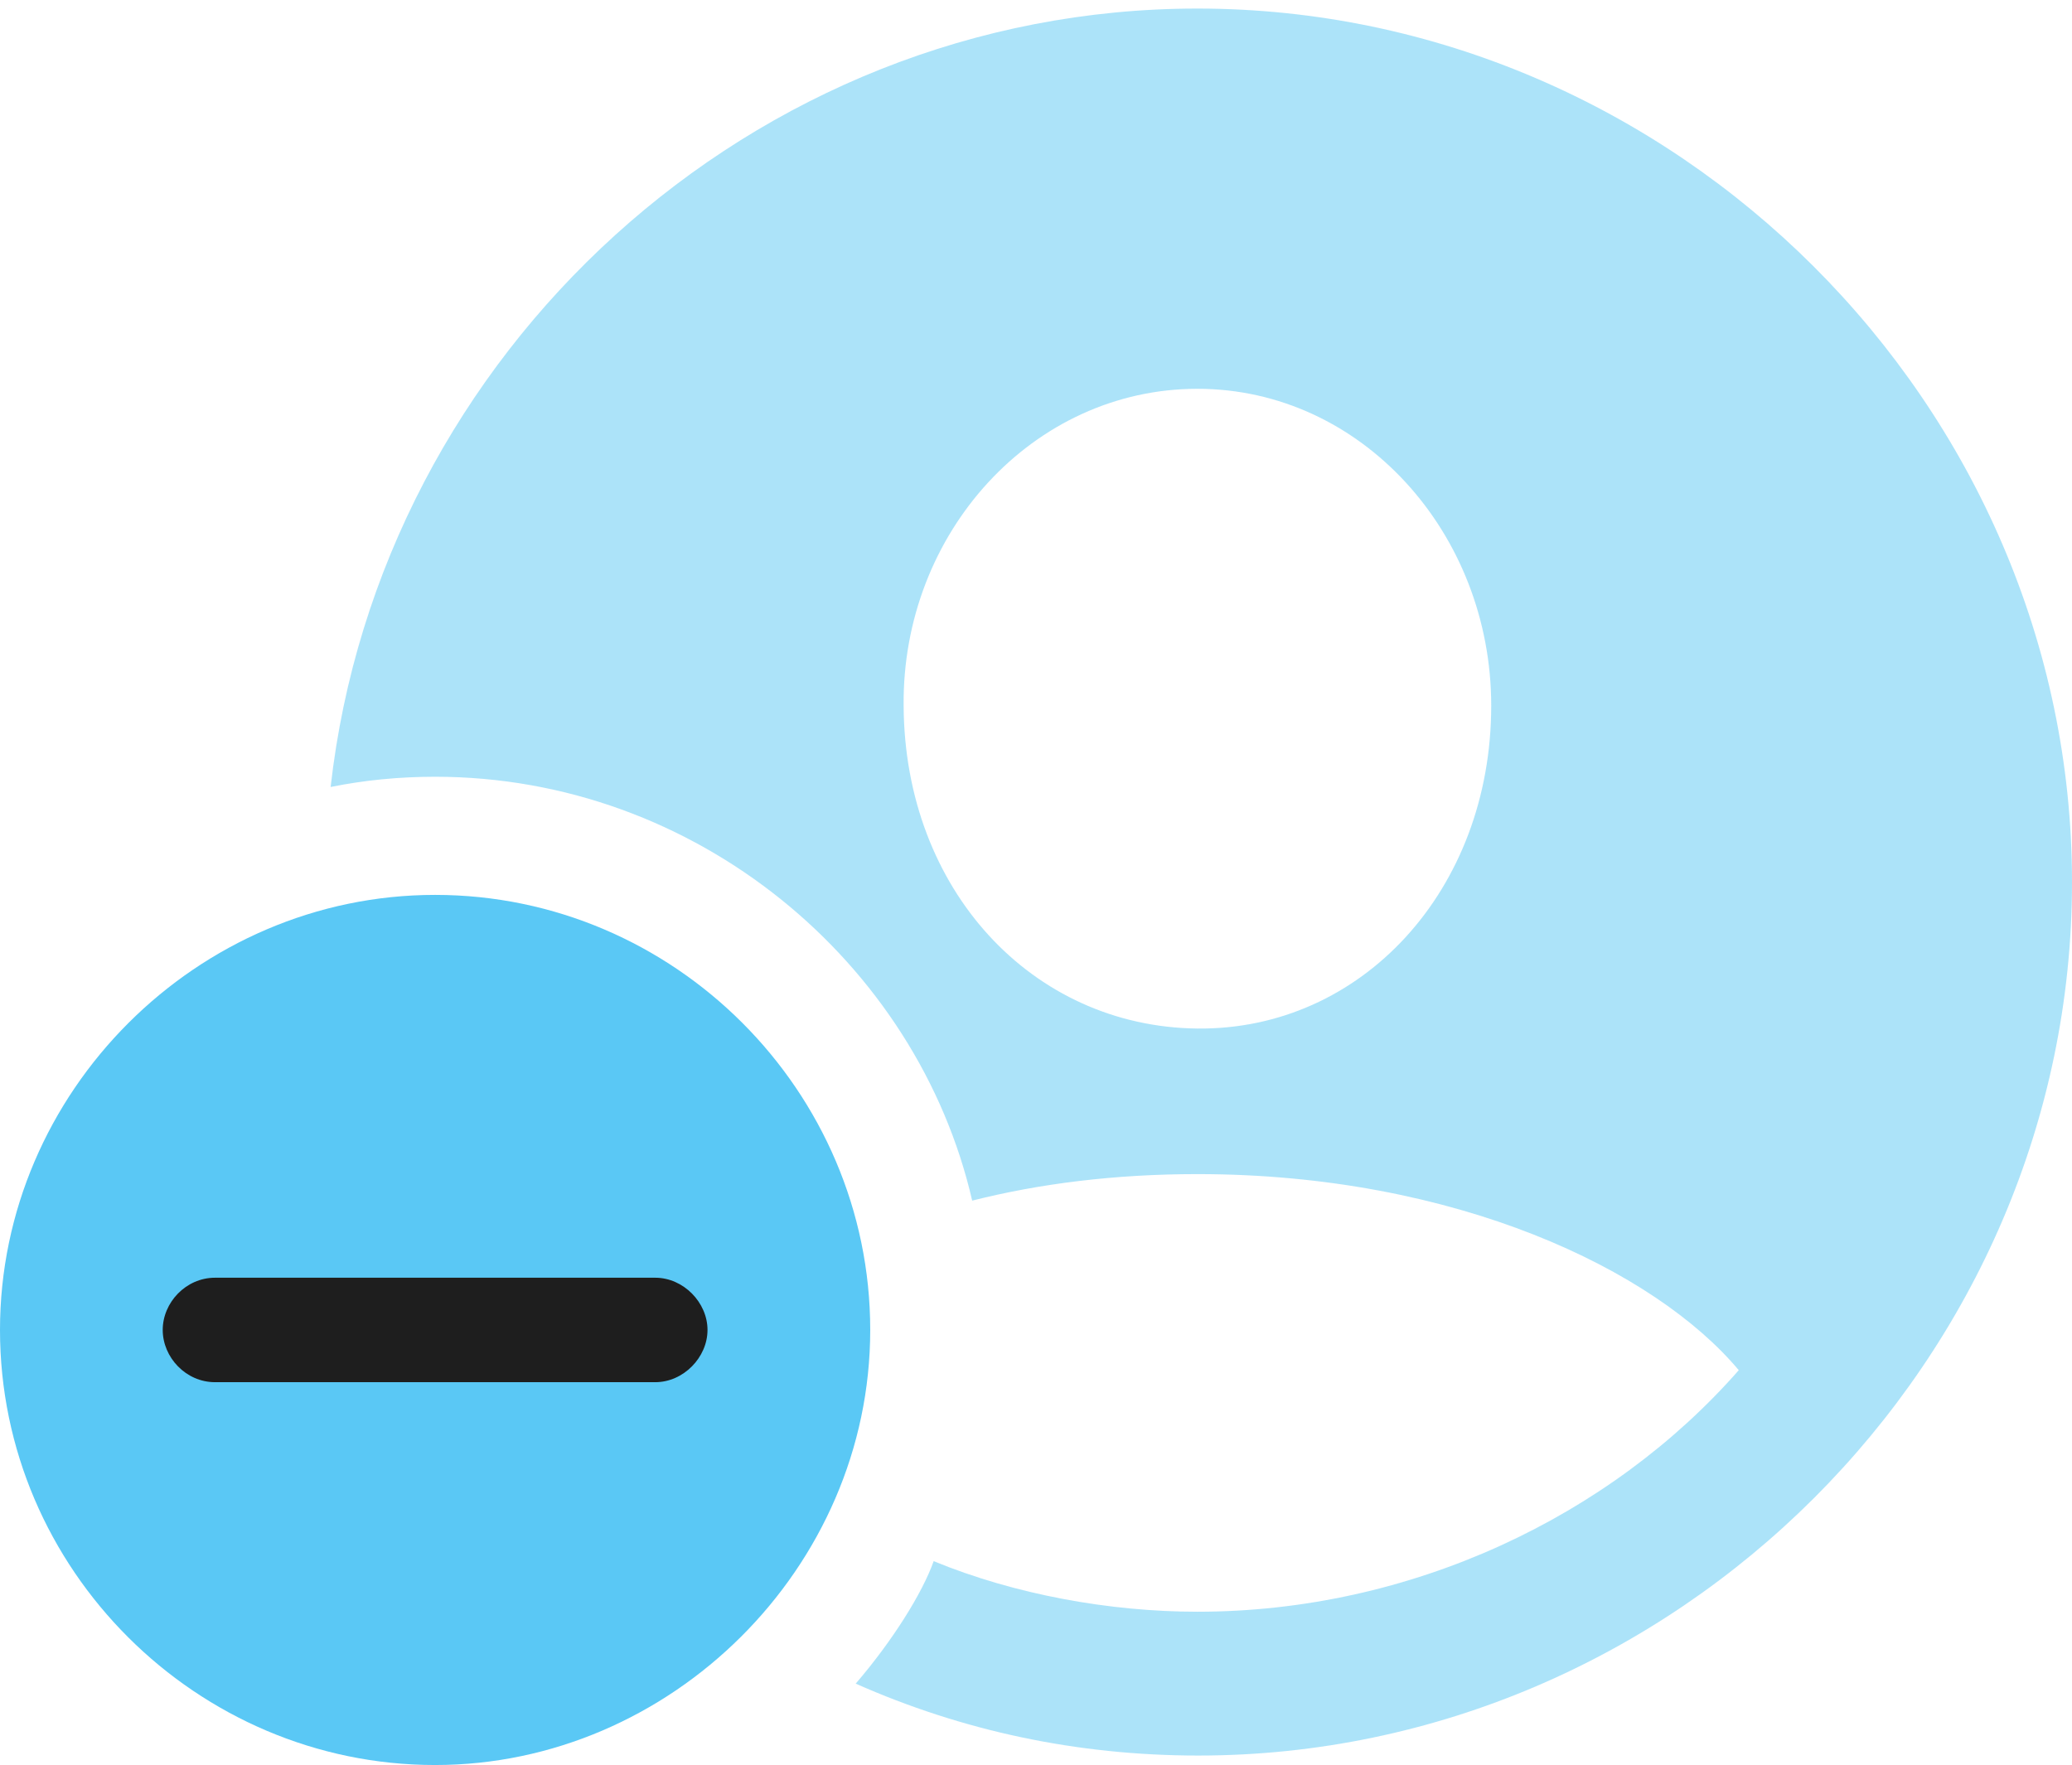 <?xml version="1.0" encoding="UTF-8"?>
<!--Generator: Apple Native CoreSVG 175.5-->
<!DOCTYPE svg
PUBLIC "-//W3C//DTD SVG 1.1//EN"
       "http://www.w3.org/Graphics/SVG/1.1/DTD/svg11.dtd">
<svg version="1.1" xmlns="http://www.w3.org/2000/svg" xmlns:xlink="http://www.w3.org/1999/xlink" width="29.529" height="25.159">
 <g>
  <rect height="25.159" opacity="0" width="29.529" x="0" y="0"/>
  <path d="M17.078 25.024C23.877 25.024 29.529 19.385 29.529 12.573C29.529 5.774 23.865 0.122 17.065 0.122C10.718 0.122 5.408 5.029 4.712 11.218C5.188 11.121 5.688 11.072 6.201 11.072C9.924 11.072 13.074 13.721 13.855 17.114C14.819 16.87 15.894 16.736 17.065 16.736C20.752 16.736 23.584 18.103 24.78 19.531C22.949 21.619 20.105 22.974 17.065 22.974C15.82 22.974 14.465 22.73 13.306 22.253C13.147 22.705 12.72 23.389 12.195 23.999C13.709 24.67 15.344 25.024 17.078 25.024ZM17.065 14.661C14.71 14.636 12.891 12.683 12.878 10.059C12.854 7.593 14.722 5.542 17.065 5.542C19.397 5.542 21.252 7.593 21.252 10.059C21.252 12.683 19.409 14.685 17.065 14.661Z" fill="#5ac8f5" fill-opacity="0.5"/>
  <path d="M6.201 25.159C9.558 25.159 12.402 22.351 12.402 18.957C12.402 15.552 9.607 12.756 6.201 12.756C2.808 12.756 0 15.564 0 18.957C0 22.375 2.808 25.159 6.201 25.159Z" fill="#5ac8f5"/>
  <path d="M3.064 19.702C2.649 19.702 2.319 19.348 2.319 18.957C2.319 18.567 2.649 18.213 3.064 18.213L9.338 18.213C9.741 18.213 10.083 18.567 10.083 18.957C10.083 19.348 9.741 19.702 9.338 19.702Z" fill="#1e1e1e"/>
 </g>
</svg>
